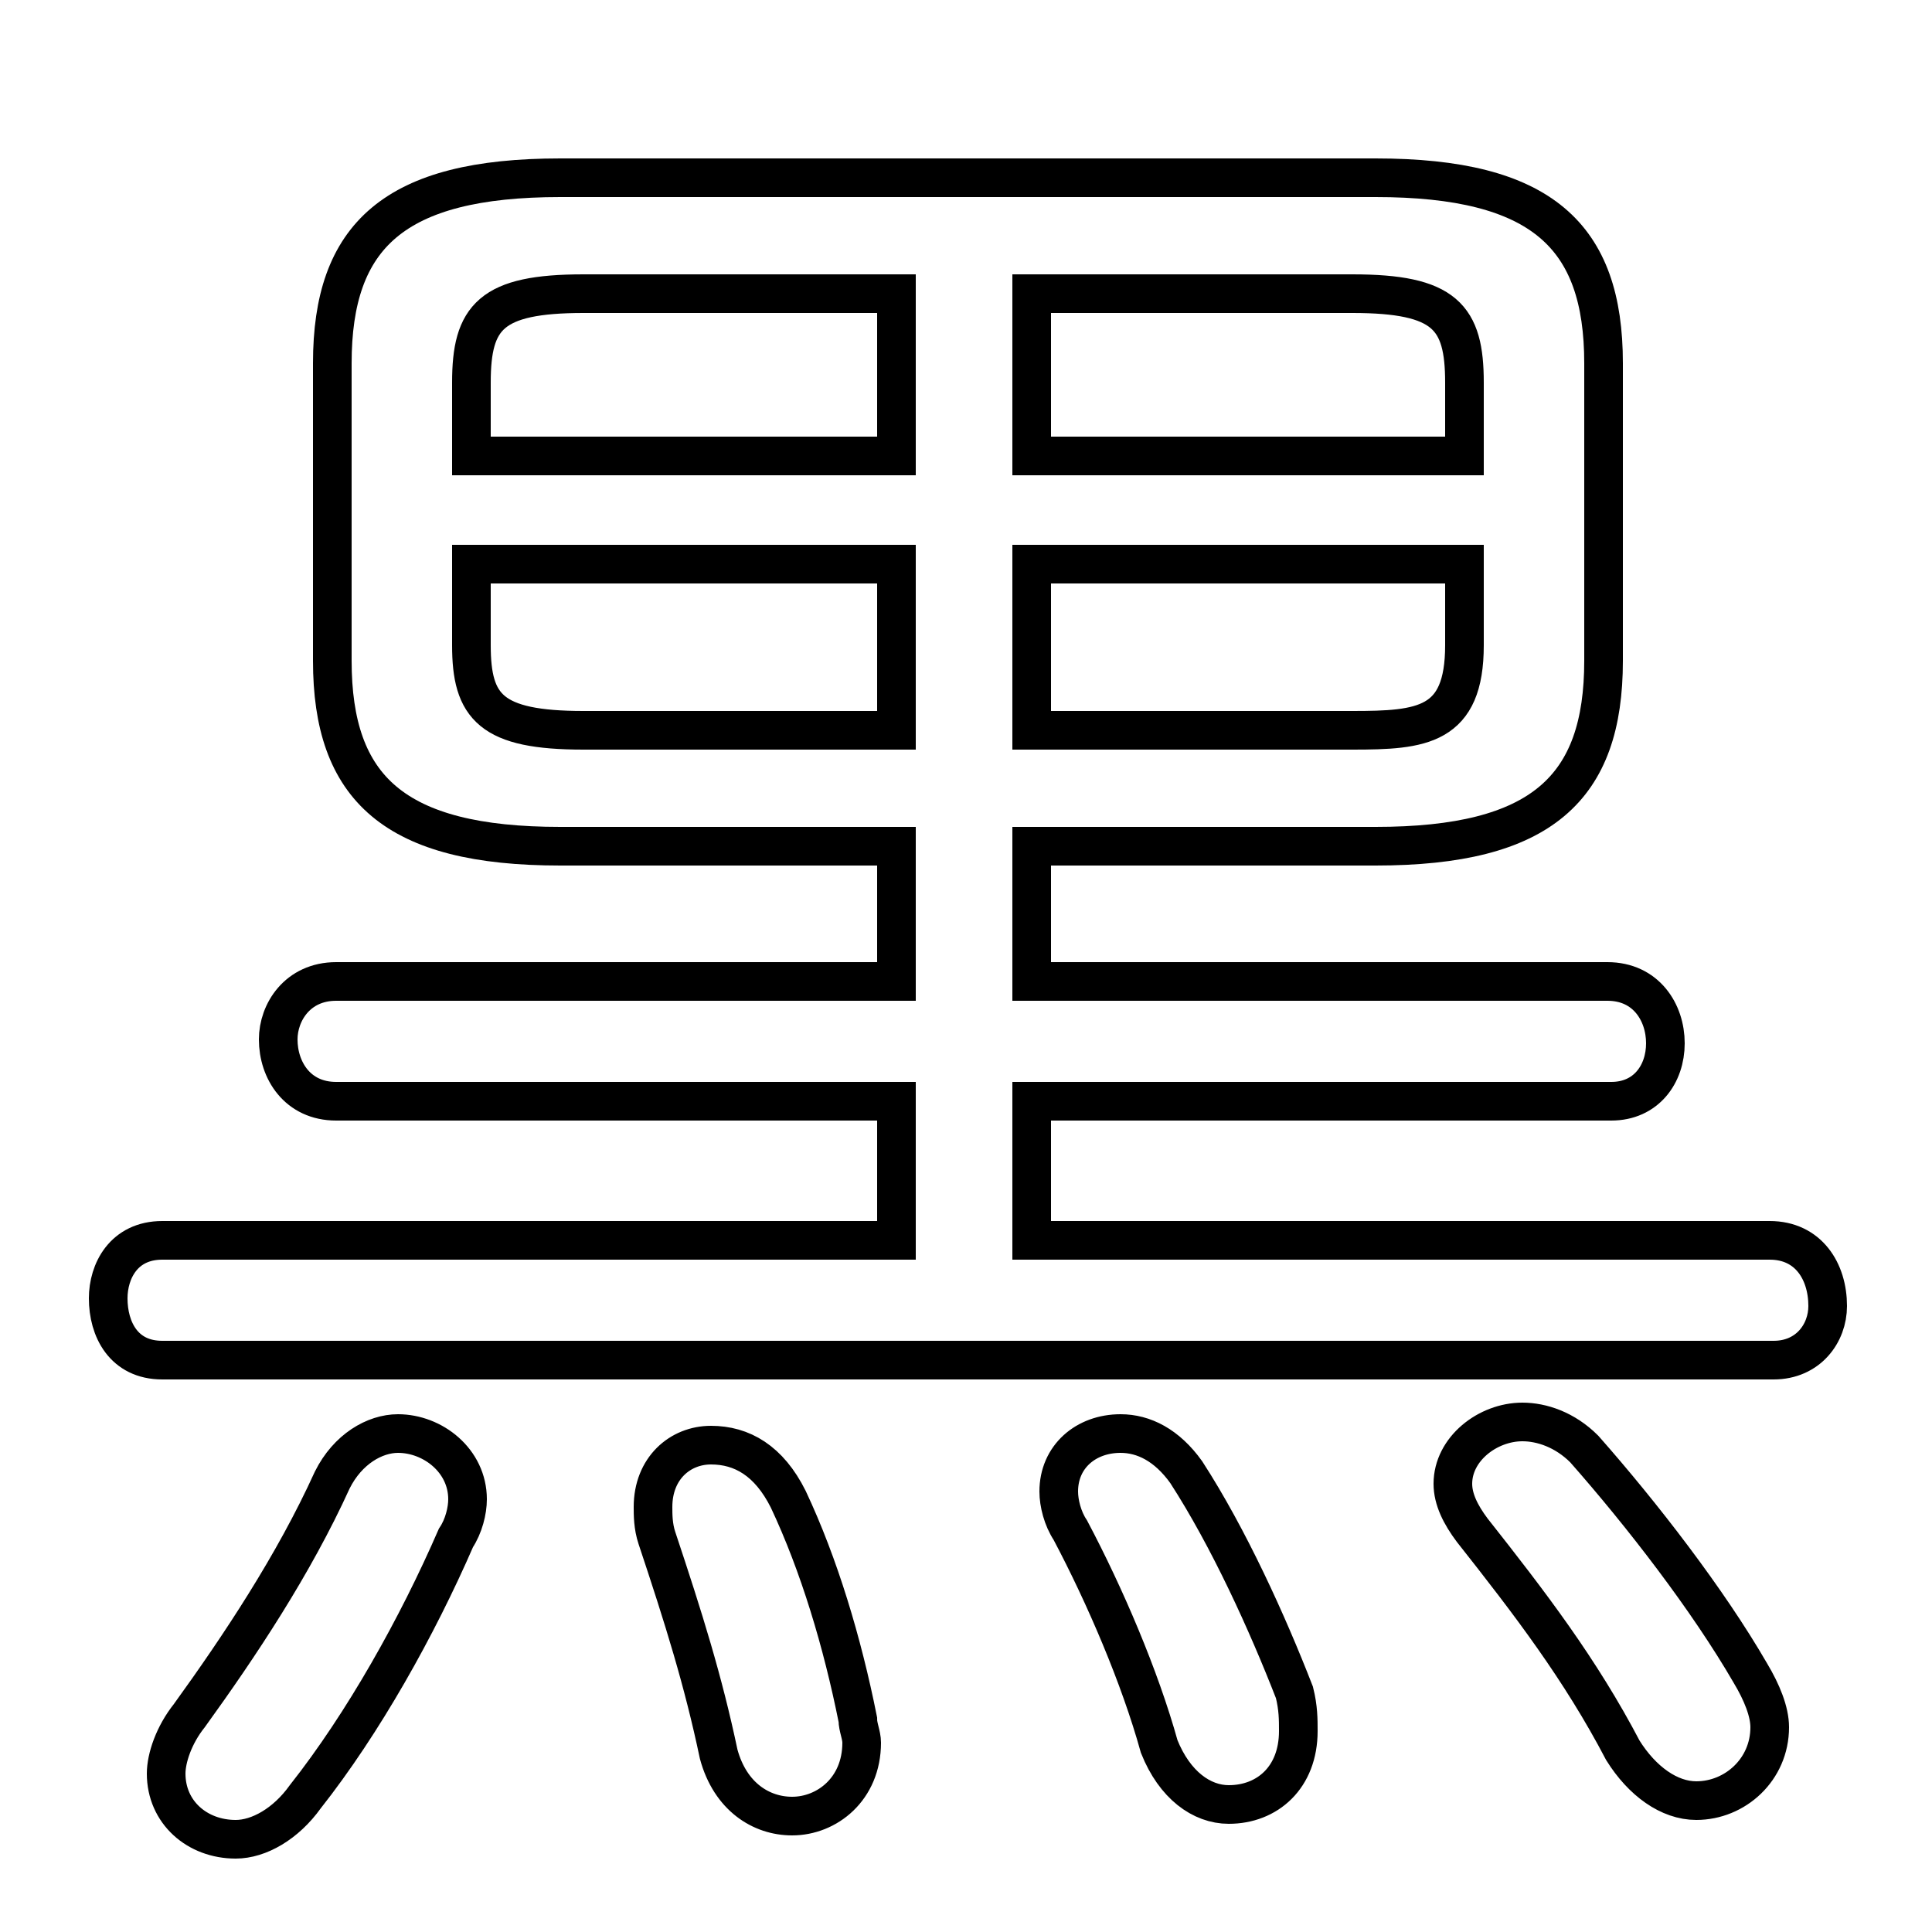 <svg xmlns="http://www.w3.org/2000/svg" viewBox="0 -44.0 50.0 50.0">
    <rect x="0" y="-44.0" width="50.0" height="50.0" fill="#808080" stroke="none"/>
    <g transform="scale(1, -1)">
        <!-- ボディの枠 -->
        <rect x="0" y="-6.0" width="50.0" height="50.0"
            stroke="white" fill="white"/>
        <!-- グリフ座標系の原点 -->
        <circle cx="0" cy="0" r="5" fill="white"/>
        <!-- グリフのアウトライン -->
        <g style="fill:none;stroke:#000000;stroke-width:1;">
<path d="M 30.7 5.9 C 30.2 6.6 29.6 6.9 29.0 6.9 C 28.1 6.9 27.4 6.3 27.4 5.4 C 27.4 5.1 27.5 4.7 27.7 4.4 C 28.6 2.7 29.5 0.6 30.0 -1.2 C 30.4 -2.2 31.1 -2.7 31.8 -2.7 C 32.8 -2.7 33.6 -2.0 33.6 -0.8 C 33.6 -0.5 33.6 -0.2 33.5 0.2 C 32.8 2.0 31.8 4.2 30.7 5.9 Z M 41.0 6.5 C 40.5 7.0 39.9 7.2 39.4 7.2 C 38.5 7.2 37.6 6.5 37.6 5.6 C 37.6 5.2 37.8 4.8 38.1 4.4 C 39.6 2.5 40.9 0.8 42.0 -1.3 C 42.5 -2.1 43.2 -2.6 43.9 -2.6 C 44.9 -2.6 45.8 -1.8 45.8 -0.7 C 45.8 -0.3 45.6 0.2 45.3 0.7 C 44.2 2.6 42.5 4.8 41.0 6.5 Z M 37.9 32.2 L 26.7 32.2 L 26.7 36.4 L 35.0 36.4 C 37.4 36.4 37.9 35.8 37.9 34.1 Z M 20.4 5.2 C 19.9 6.2 19.2 6.6 18.4 6.6 C 17.6 6.6 16.9 6.0 16.9 5.0 C 16.9 4.8 16.9 4.5 17.0 4.2 C 17.7 2.1 18.2 0.5 18.6 -1.4 C 18.9 -2.5 19.7 -3.0 20.5 -3.0 C 21.4 -3.0 22.3 -2.3 22.3 -1.1 C 22.3 -0.9 22.2 -0.7 22.2 -0.5 C 21.8 1.5 21.2 3.5 20.4 5.2 Z M 35.6 22.1 C 39.9 22.1 41.5 23.6 41.5 26.9 L 41.5 34.6 C 41.5 37.9 39.9 39.4 35.6 39.4 L 14.5 39.4 C 10.2 39.4 8.6 37.9 8.6 34.6 L 8.6 26.9 C 8.6 23.6 10.2 22.1 14.5 22.1 L 23.2 22.1 L 23.2 18.6 L 8.7 18.6 C 7.7 18.6 7.2 17.8 7.2 17.1 C 7.2 16.3 7.7 15.5 8.7 15.5 L 23.2 15.5 L 23.2 11.9 L 4.2 11.9 C 3.2 11.9 2.8 11.1 2.8 10.4 C 2.8 9.6 3.2 8.8 4.2 8.8 L 45.9 8.8 C 46.8 8.8 47.3 9.5 47.3 10.2 C 47.3 11.1 46.8 11.9 45.8 11.9 L 26.7 11.9 L 26.7 15.5 L 41.7 15.5 C 42.6 15.5 43.1 16.2 43.1 17.0 C 43.1 17.8 42.6 18.6 41.6 18.6 L 26.7 18.6 L 26.7 22.1 Z M 8.6 5.7 C 7.6 3.5 6.2 1.4 4.9 -0.4 C 4.5 -0.9 4.3 -1.5 4.3 -1.9 C 4.3 -2.9 5.1 -3.6 6.1 -3.6 C 6.7 -3.6 7.4 -3.2 7.9 -2.5 C 9.4 -0.6 10.8 1.9 11.8 4.2 C 12.0 4.5 12.1 4.9 12.1 5.2 C 12.1 6.2 11.2 6.9 10.3 6.9 C 9.7 6.9 9.0 6.5 8.6 5.7 Z M 23.2 36.4 L 23.2 32.2 L 12.2 32.2 L 12.2 34.1 C 12.2 35.8 12.7 36.4 15.1 36.4 Z M 12.2 29.4 L 23.2 29.4 L 23.2 25.1 L 15.1 25.1 C 12.7 25.1 12.2 25.7 12.2 27.3 Z M 26.7 25.1 L 26.7 29.4 L 37.9 29.4 L 37.9 27.3 C 37.9 25.2 36.8 25.1 35.0 25.1 Z"/>
</g>
</g>
</svg>